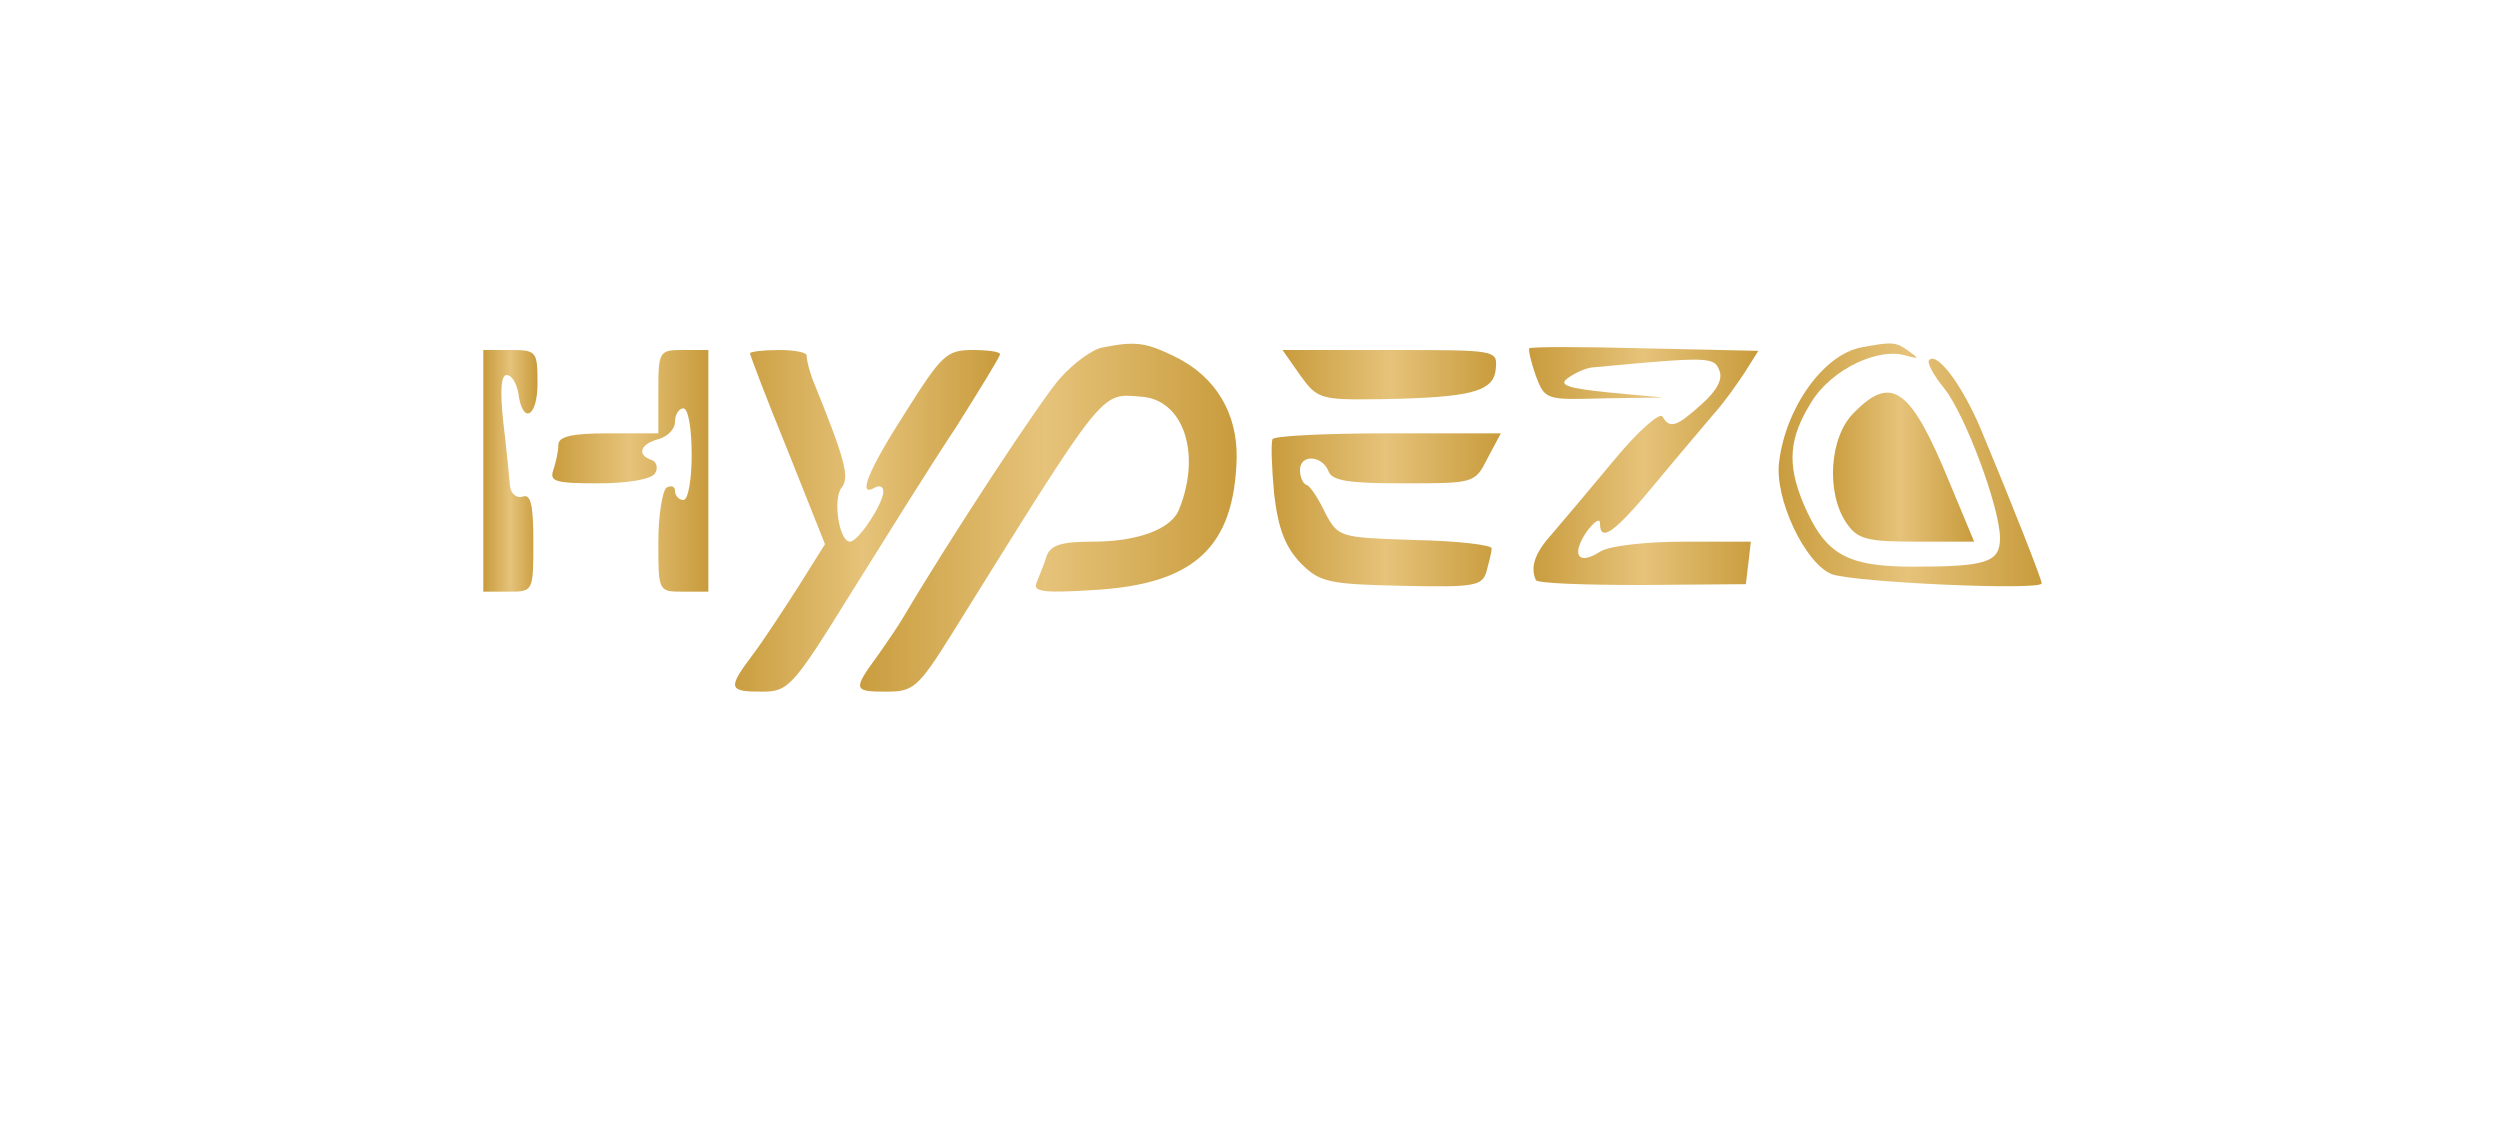 <svg version="1.0" xmlns="http://www.w3.org/2000/svg"
     width="300pt" height="135pt" viewBox="0 0 300 135"
     preserveAspectRatio="xMidYMid meet">
    <defs>
        <linearGradient id="goldGradient" x1="0%" y1="0%" x2="100%" y2="0%">
            <stop offset="0%" style="stop-color:#c89b3c; stop-opacity:1" />
            <stop offset="50%" style="stop-color:#e6c37a; stop-opacity:1" />
            <stop offset="100%" style="stop-color:#c89b3c; stop-opacity:1" />
        </linearGradient>
    </defs>
    <g transform="translate(0,135) scale(0.1,-0.1)"
       fill="url(#goldGradient)" stroke="none">
        <path d="M1323 933 c-12 -2 -35 -19 -51 -37 -23 -26 -132 -192 -187 -285 -5
-9 -20 -31 -32 -48 -30 -41 -29 -43 11 -43 32 0 38 5 78 69 185 297 178 289
227 285 51 -3 73 -68 46 -135 -9 -24 -50 -39 -104 -39 -37 0 -50 -4 -55 -17
-3 -10 -9 -24 -12 -32 -5 -11 7 -13 69 -9 120 7 168 51 171 158 1 54 -25 98
-74 122 -35 17 -47 19 -87 11z"/>
        <path d="M1835 932 c-1 -2 2 -16 8 -33 11 -29 12 -29 82 -27 l70 1 -64 6 c-50
5 -61 9 -50 17 8 6 21 12 29 13 139 13 147 13 153 -3 5 -11 -3 -25 -21 -41
-30 -27 -38 -30 -47 -15 -3 6 -30 -18 -58 -52 -29 -35 -62 -74 -74 -88 -21
-23 -27 -40 -20 -56 1 -4 58 -6 127 -6 l125 1 3 25 3 26 -80 0 c-46 0 -90 -5
-101 -12 -26 -17 -35 -4 -16 24 9 12 16 17 16 10 0 -24 18 -11 69 51 28 34 60
71 69 82 10 11 25 32 35 47 l17 27 -136 3 c-75 2 -137 2 -139 0z"/>
        <path d="M2233 933 c-45 -9 -90 -72 -98 -137 -6 -44 31 -122 63 -135 28 -10
252 -20 252 -11 0 5 -35 94 -73 185 -22 52 -52 93 -62 83 -3 -3 5 -18 18 -34
25 -31 67 -143 67 -180 0 -29 -17 -34 -104 -34 -81 0 -106 15 -132 76 -20 48
-17 79 10 122 24 39 81 66 114 55 15 -4 15 -3 2 6 -15 11 -20 11 -57 4z"/>
        <path d="M580 785 l0 -145 30 0 c30 0 30 0 30 60 0 44 -3 58 -13 54 -7 -2 -14
3 -15 13 -1 10 -4 44 -8 76 -4 37 -3 57 4 57 6 0 12 -10 14 -22 5 -38 23 -29
23 12 0 38 -1 40 -32 40 l-33 0 0 -145z"/>
        <path d="M790 880 l0 -50 -60 0 c-45 0 -60 -4 -60 -14 0 -8 -3 -21 -6 -30 -5
-14 3 -16 54 -16 36 0 64 5 68 12 4 6 2 14 -4 16 -18 6 -14 19 8 25 11 3 20
12 20 21 0 9 5 16 10 16 6 0 10 -25 10 -55 0 -30 -4 -55 -10 -55 -5 0 -10 5
-10 11 0 5 -4 7 -10 4 -5 -3 -10 -33 -10 -66 0 -59 0 -59 30 -59 l30 0 0 145
0 145 -30 0 c-29 0 -30 -1 -30 -50z"/>
        <path d="M900 926 c0 -2 20 -55 45 -116 l45 -113 -32 -51 c-18 -28 -42 -65
-55 -82 -30 -40 -29 -44 11 -44 32 0 37 5 107 118 40 64 96 154 126 199 29 46
53 85 53 88 0 3 -15 5 -33 5 -31 0 -37 -6 -80 -74 -45 -70 -59 -104 -37 -91 6
3 10 1 10 -5 0 -14 -30 -60 -40 -60 -13 0 -21 51 -10 65 10 12 4 34 -35 130
-4 11 -7 23 -7 28 1 4 -14 7 -33 7 -19 0 -35 -2 -35 -4z"/>
        <path d="M1560 900 c21 -29 24 -30 98 -29 108 2 135 9 137 37 2 22 0 22 -127
22 l-129 0 21 -30z"/>
        <path d="M2225 855 c-30 -29 -34 -97 -9 -133 13 -19 24 -22 84 -22 l69 0 -30
72 c-46 112 -69 129 -114 83z"/>
        <path d="M1527 823 c-2 -5 -1 -34 2 -66 5 -43 14 -64 32 -83 23 -23 34 -25
122 -27 88 -2 96 0 101 18 3 11 6 23 6 27 0 4 -41 9 -92 10 -91 3 -92 3 -108
33 -8 17 -18 32 -22 33 -5 2 -8 10 -8 18 0 19 26 18 34 -1 4 -12 24 -15 90
-15 85 0 86 0 101 30 l16 30 -135 0 c-74 0 -137 -3 -139 -7z"/>
    </g>
</svg>
